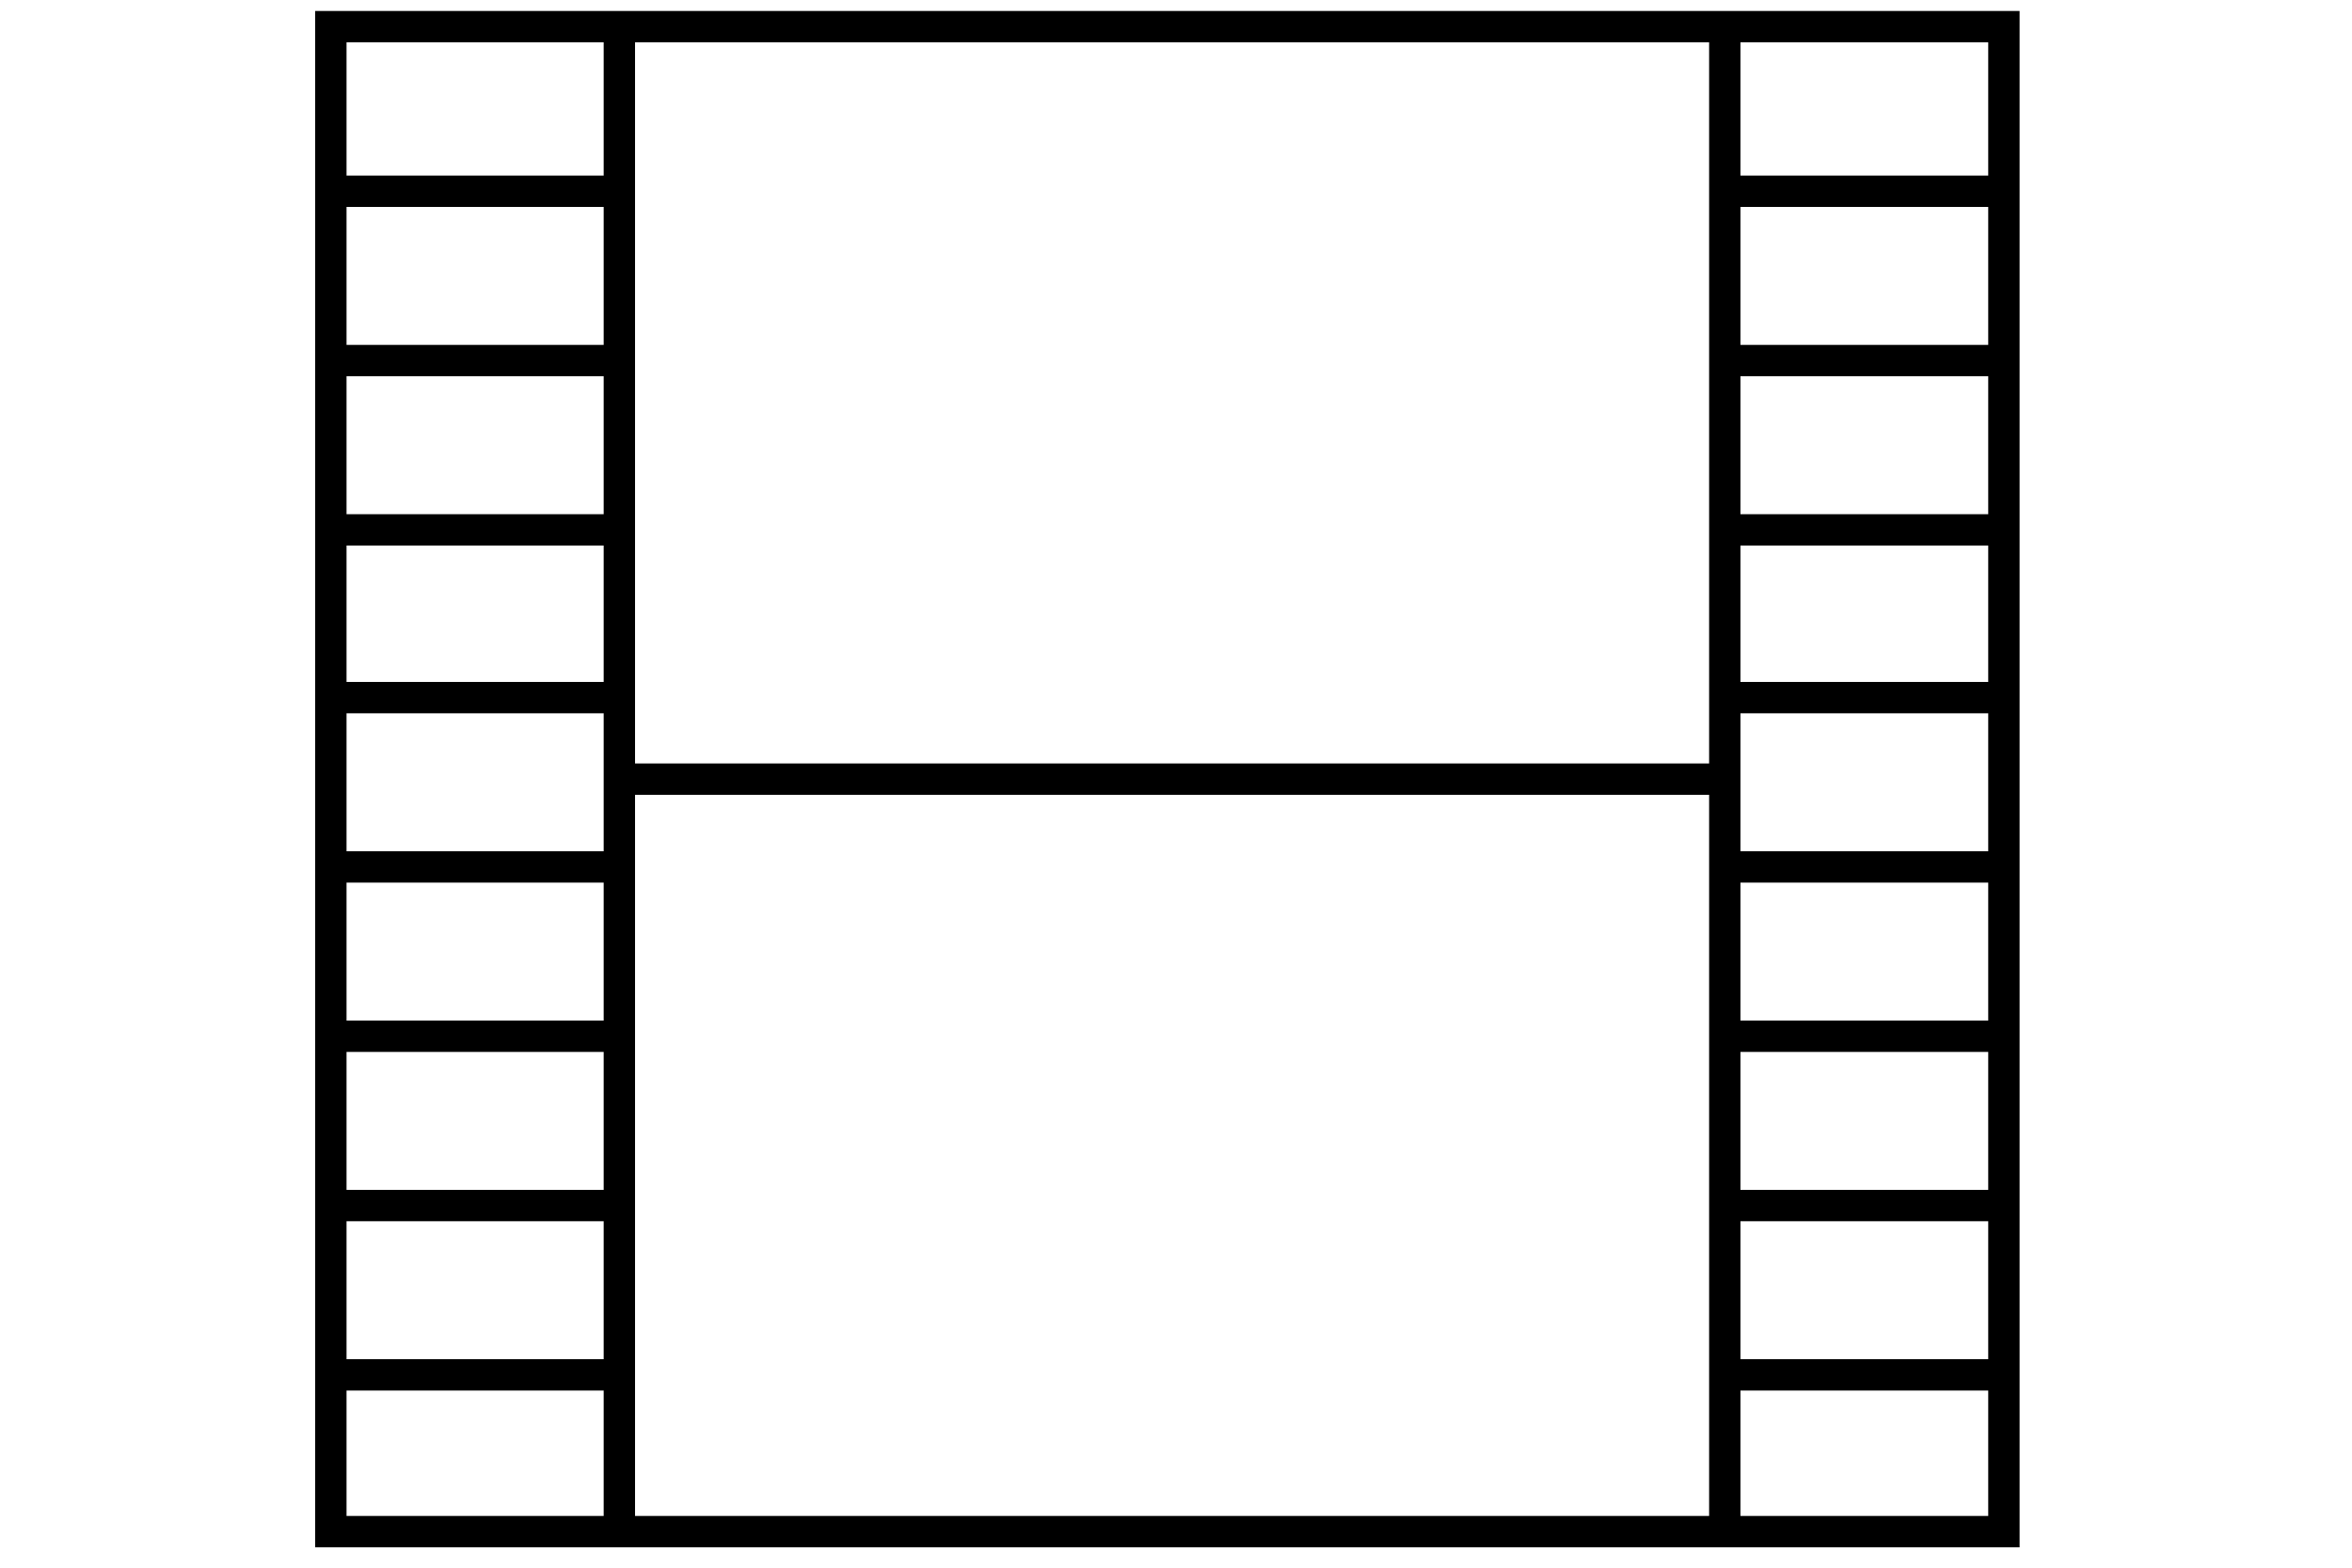 <?xml version="1.0" encoding="utf-8"?>
<!-- Generator: Adobe Illustrator 25.0.1, SVG Export Plug-In . SVG Version: 6.00 Build 0)  -->
<svg version="1.1" id="レイヤー_1" xmlns="http://www.w3.org/2000/svg" xmlns:xlink="http://www.w3.org/1999/xlink" x="0px"
	 y="0px" width="150px" height="100px" viewBox="0 0 150 100" style="enable-background:new 0 0 150 100;" xml:space="preserve">
<style type="text/css">
	.st0{fill:none;stroke:#000000;stroke-width:2;stroke-miterlimit:10;}
</style>
<g>
	<rect x="21.1" y="1.7" class="st0" width="106.7" height="96"/>
	<line class="st0" x1="39.5" y1="1.4" x2="39.5" y2="97.9"/>
	<line class="st0" x1="110" y1="1.4" x2="110" y2="97.9"/>
	<line class="st0" x1="39.4" y1="49.7" x2="110.3" y2="49.7"/>
	<line class="st0" x1="21.1" y1="12.2" x2="39.9" y2="12.2"/>
	<line class="st0" x1="21.1" y1="23" x2="39.9" y2="23"/>
	<line class="st0" x1="21.1" y1="33.8" x2="39.9" y2="33.8"/>
	<line class="st0" x1="21.1" y1="44.5" x2="39.9" y2="44.5"/>
	<line class="st0" x1="21.1" y1="55.3" x2="39.9" y2="55.3"/>
	<line class="st0" x1="21.1" y1="66.1" x2="39.9" y2="66.1"/>
	<line class="st0" x1="21.1" y1="76.9" x2="39.9" y2="76.9"/>
	<line class="st0" x1="21.1" y1="87.7" x2="39.9" y2="87.7"/>
	<line class="st0" x1="109.2" y1="12.2" x2="128" y2="12.2"/>
	<line class="st0" x1="109.2" y1="23" x2="128" y2="23"/>
	<line class="st0" x1="109.2" y1="33.8" x2="128" y2="33.8"/>
	<line class="st0" x1="109.2" y1="44.5" x2="128" y2="44.5"/>
	<line class="st0" x1="109.2" y1="55.3" x2="128" y2="55.3"/>
	<line class="st0" x1="109.2" y1="66.1" x2="128" y2="66.1"/>
	<line class="st0" x1="109.2" y1="76.9" x2="128" y2="76.9"/>
	<line class="st0" x1="109.2" y1="87.7" x2="128" y2="87.7"/>
</g>
</svg>
